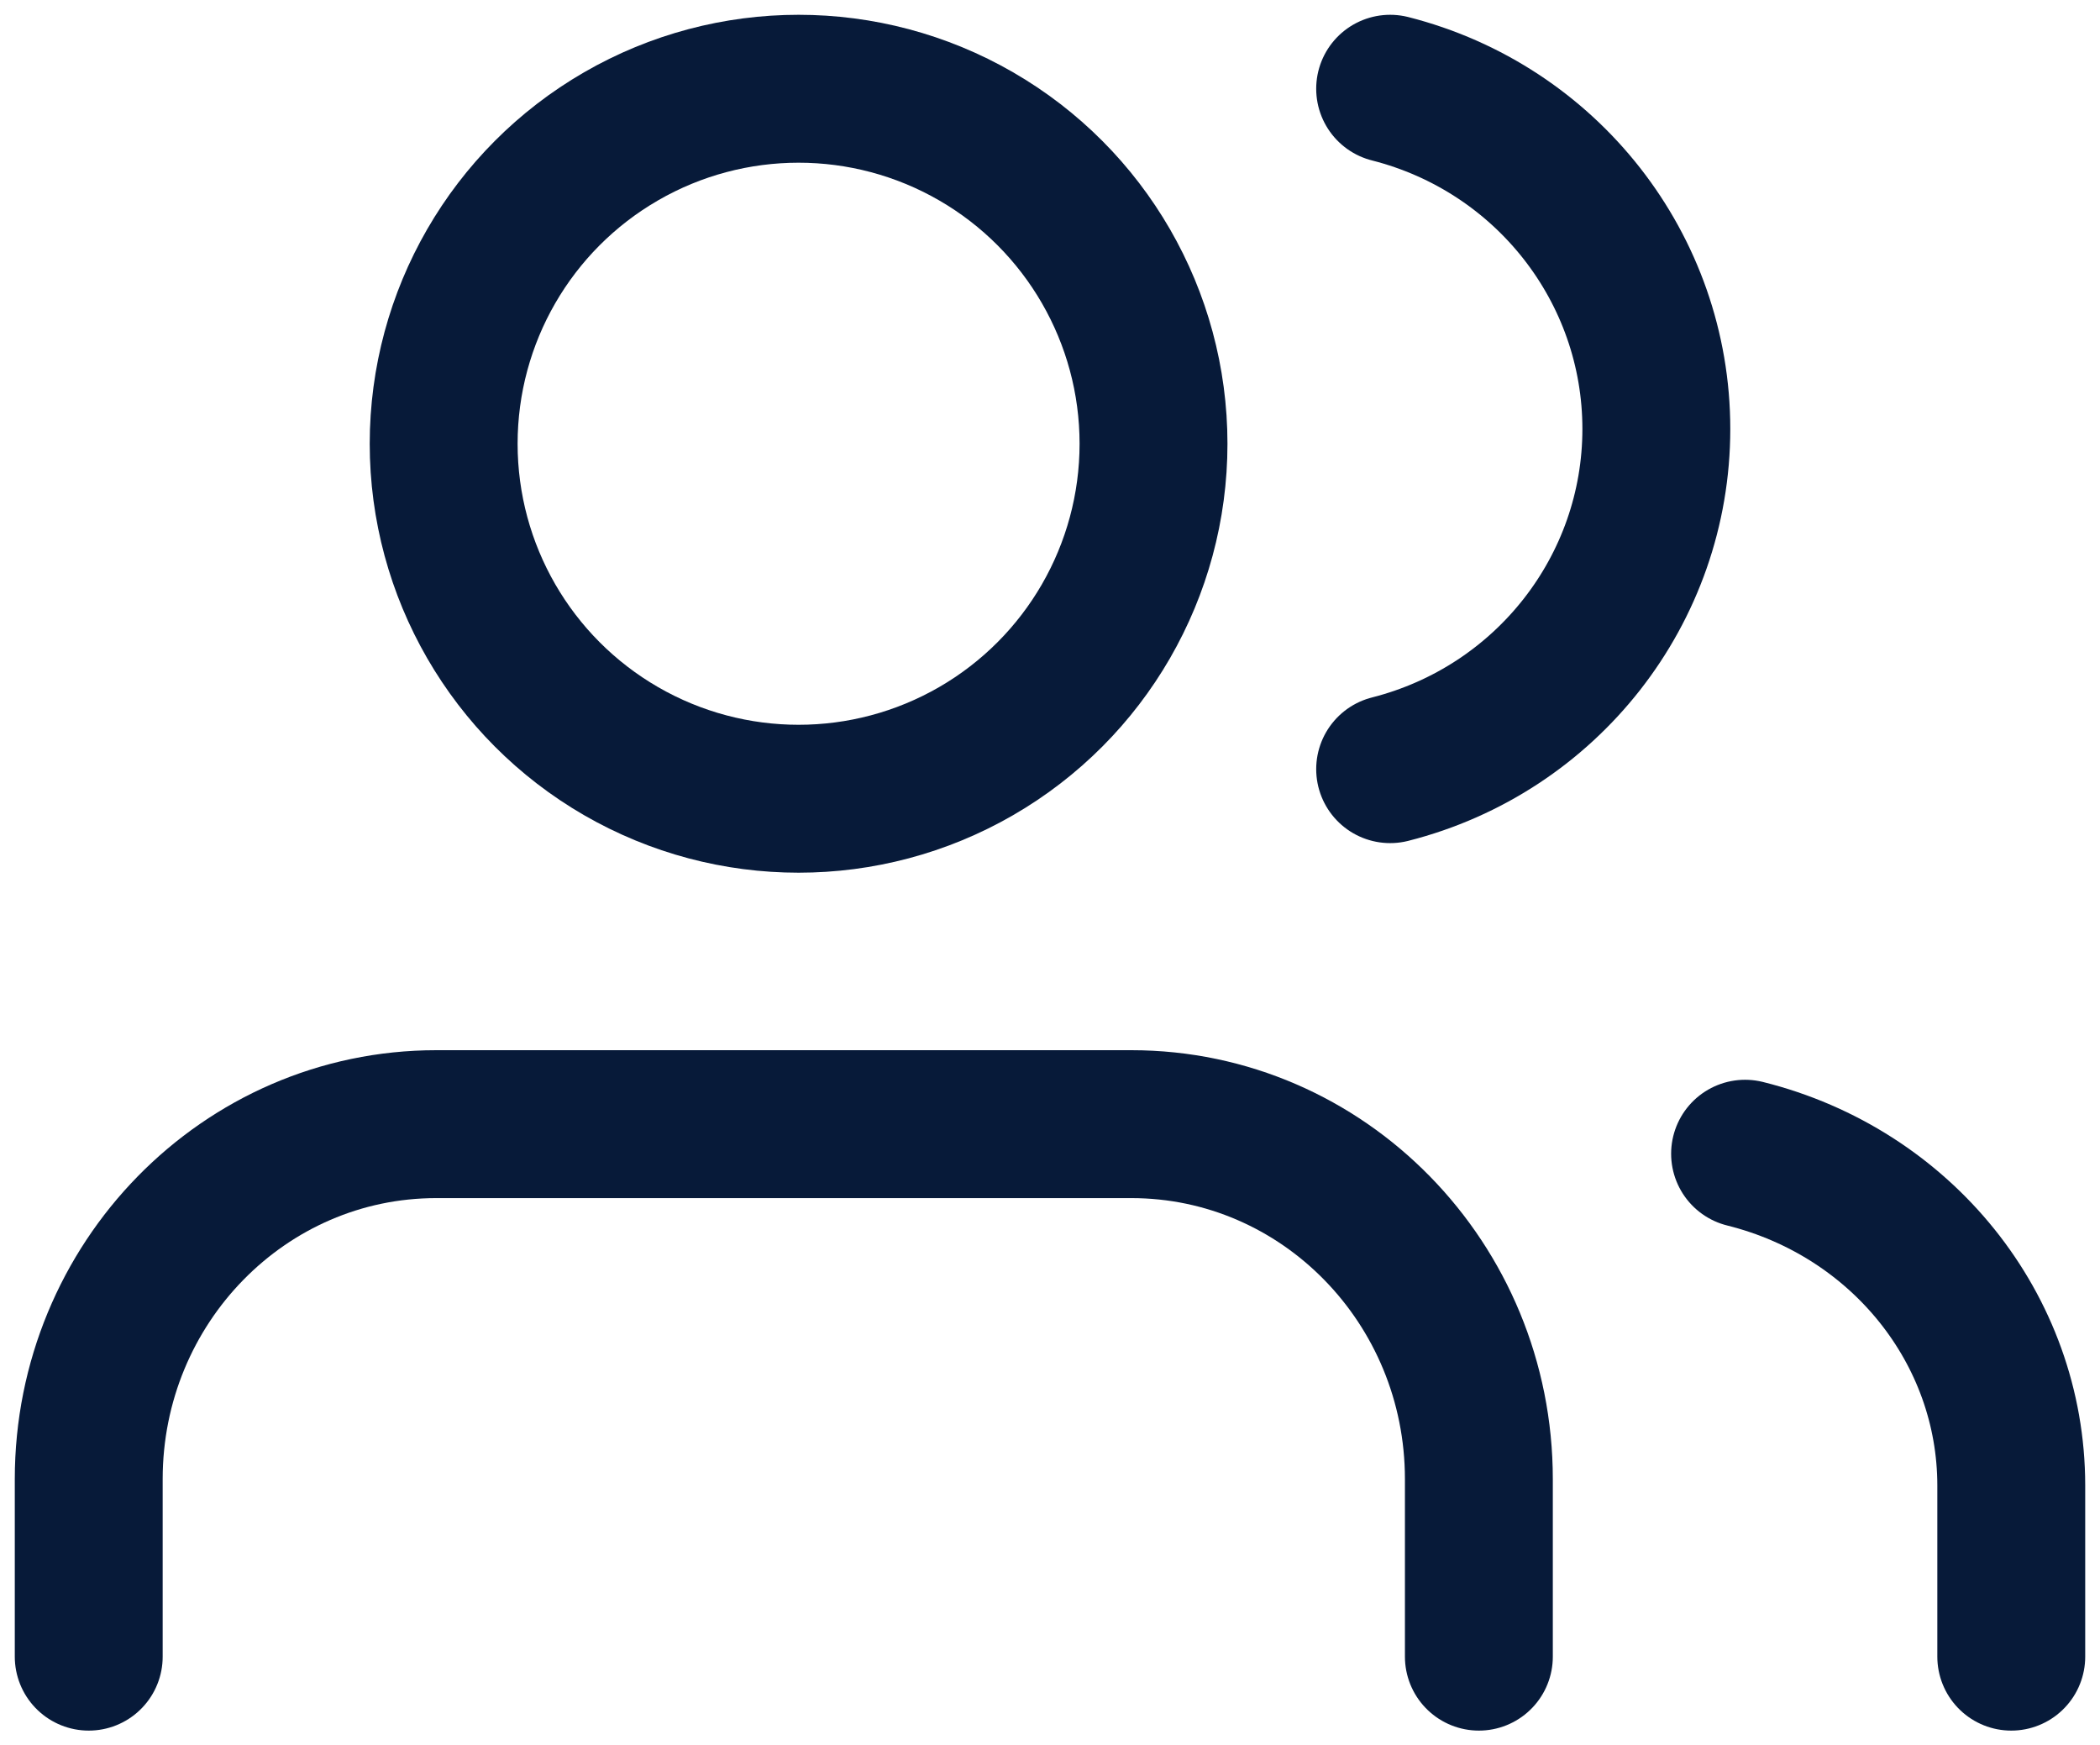 <?xml version="1.0" encoding="UTF-8"?>
<svg width="71px" height="59px" viewBox="0 0 71 59" version="1.1" xmlns="http://www.w3.org/2000/svg" xmlns:xlink="http://www.w3.org/1999/xlink">
    <title>Group 2 Copy 3</title>
    <g id="Product-Page" stroke="none" stroke-width="1" fill="none" fill-rule="evenodd" stroke-linecap="round" stroke-linejoin="round">
        <g id="Team" transform="translate(-744, -270)" stroke="#071A39" stroke-width="5">
            <g id="users-2" transform="translate(747, 273)">
                <path d="M47,53 L47,47 C47,40.373 41.739,35 35.25,35 L11.75,35 C5.261,35 0,40.373 0,47 L0,53" id="Path"></path>
                <circle id="Oval" cx="24" cy="12" r="12"></circle>
                <path d="M65,53 L65,47.208 C64.996,41.929 61.295,37.32 56,36" id="Path"></path>
                <path d="M44,0 C49.296,1.345 53,6.078 53,11.5 C53,16.922 49.296,21.655 44,23" id="Path"></path>
            </g>
        </g>
    </g>
</svg>